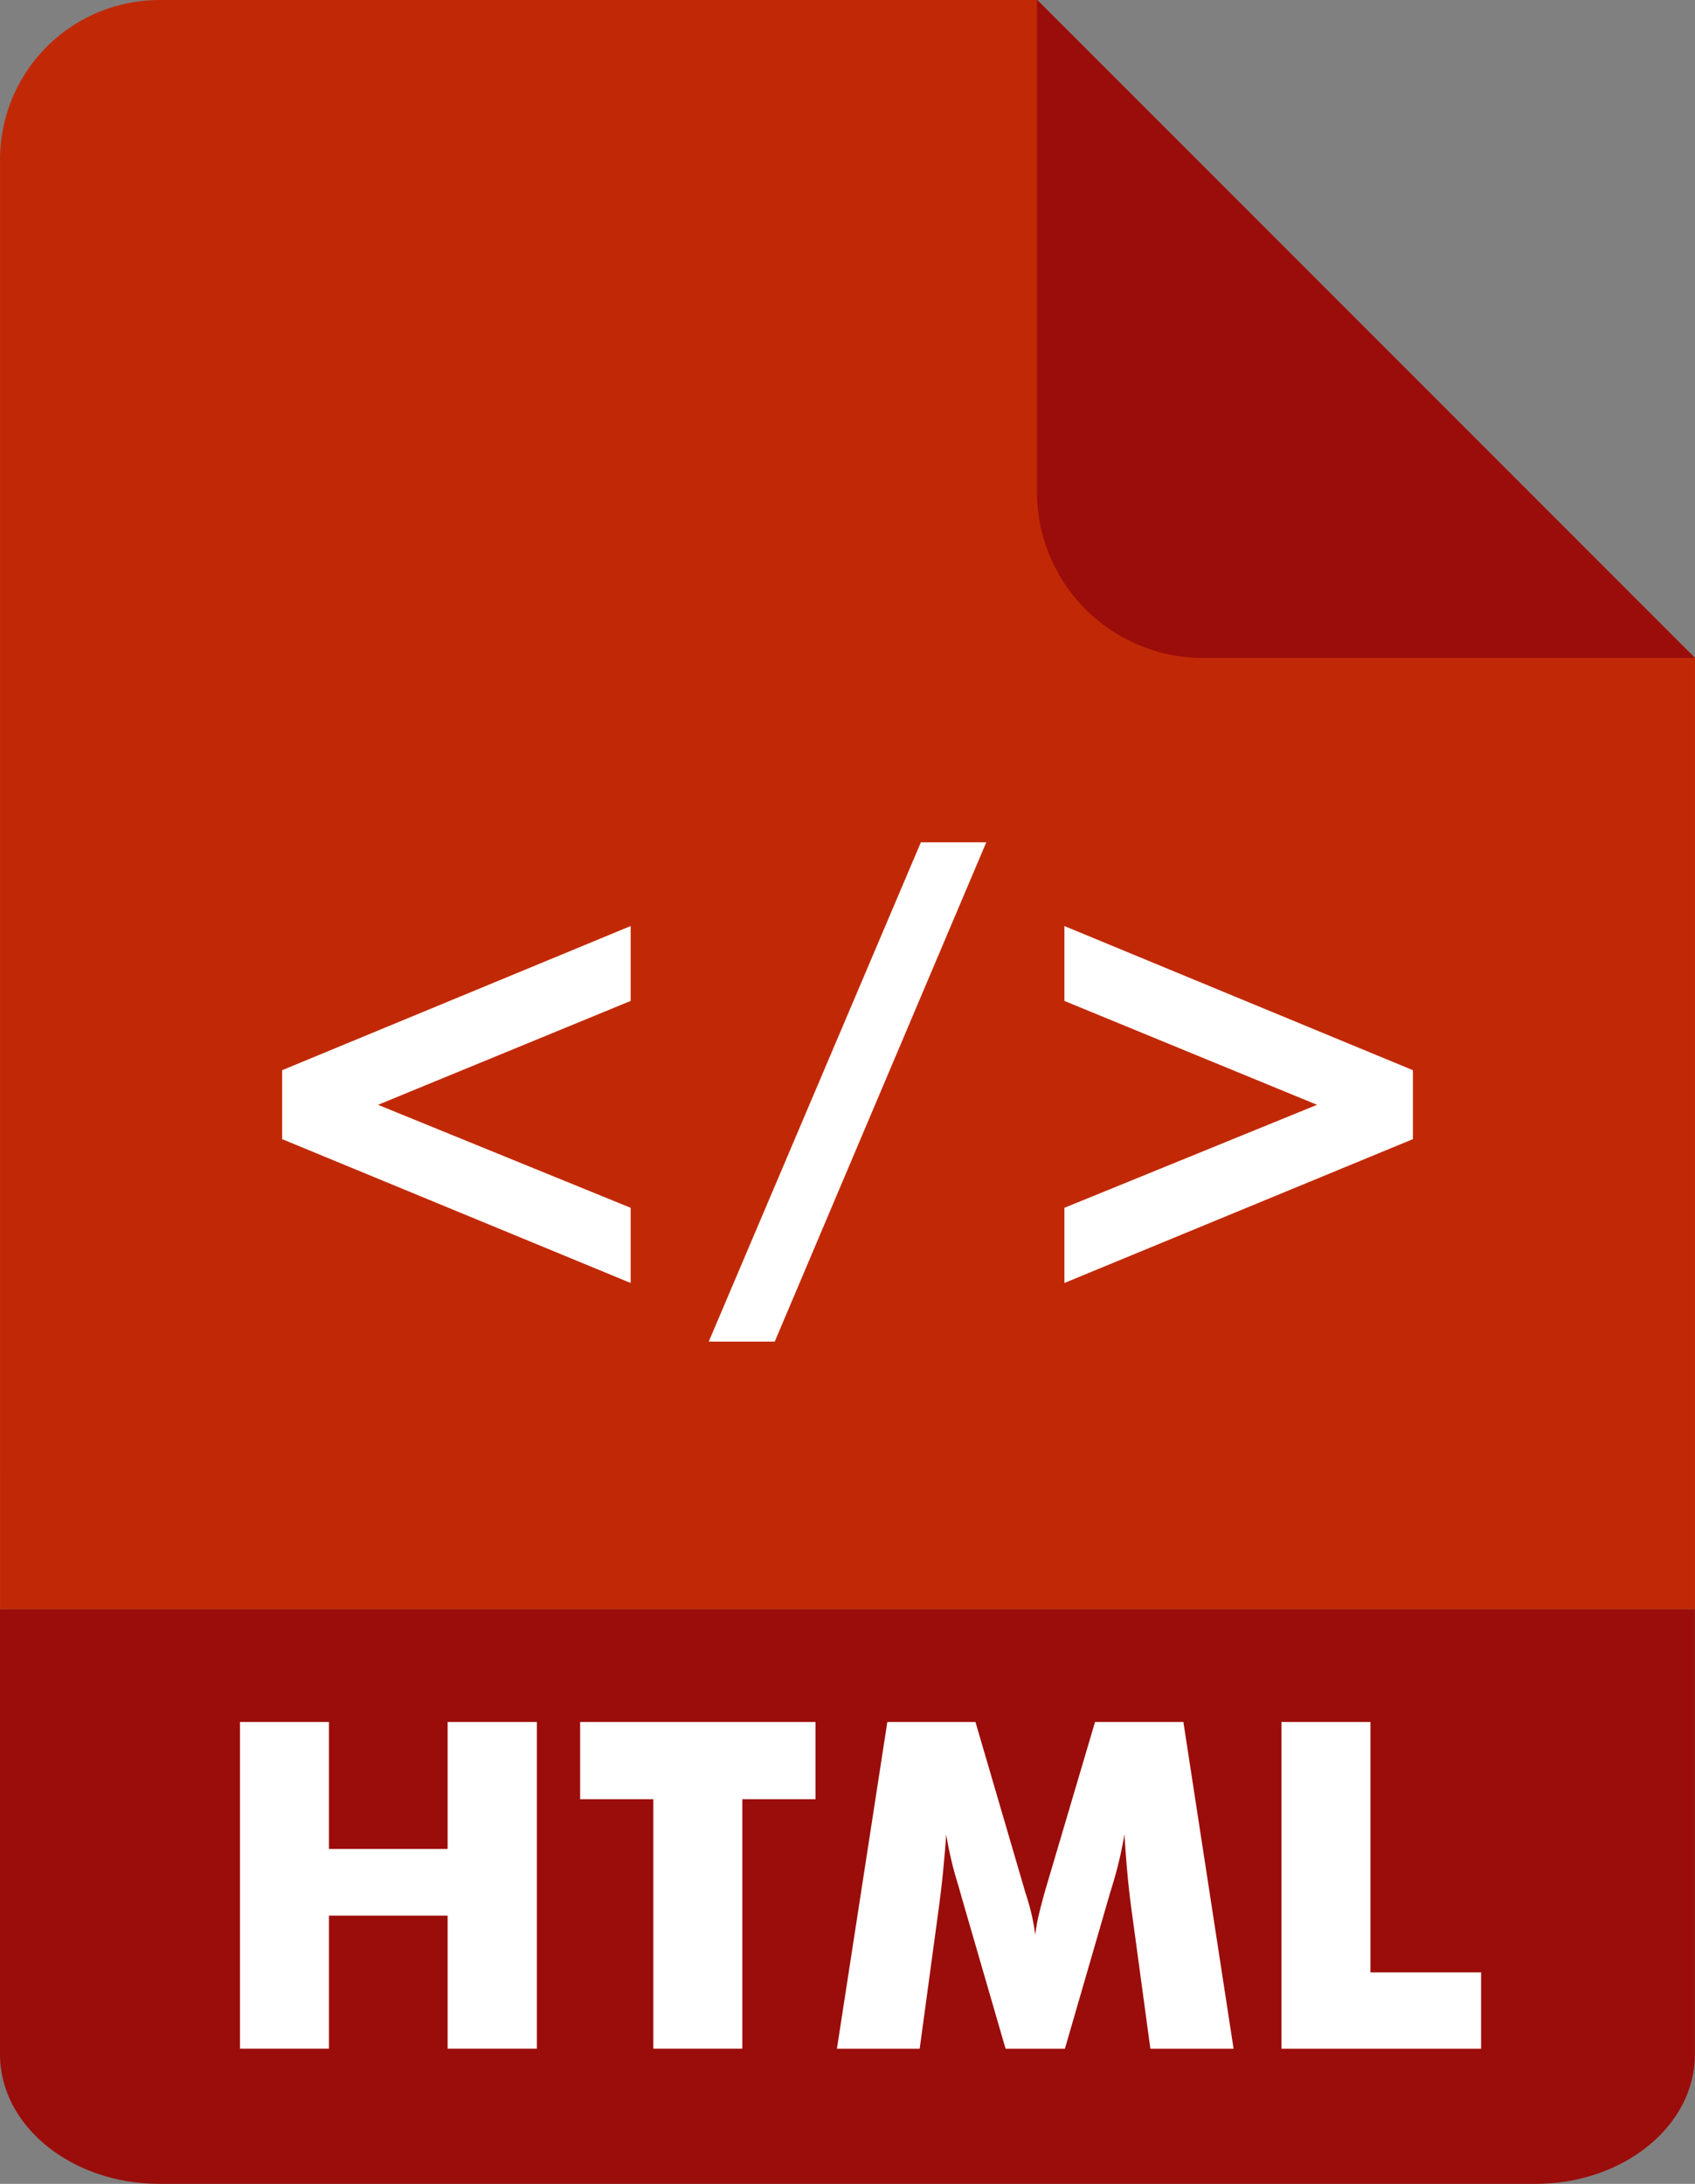<svg xmlns="http://www.w3.org/2000/svg" xmlns:xlink="http://www.w3.org/1999/xlink" width="182.109" height="234.541" viewBox="0 0 182.109 234.541">
  <rect x="0" y="0" width="182.109" height="234.541" fill="#808080" stroke="none"/>
  <defs>
    <linearGradient id="linear-gradient" x1="-3.582" y1="-0.369" x2="-3.579" y2="-0.369" gradientUnits="objectBoundingBox">
      <stop offset="0" stop-color="#212121" stop-opacity="0.616"/>
      <stop offset="1" stop-color="#4d4d4d" stop-opacity="0"/>
    </linearGradient>
  </defs>
  <g id="Group_66" data-name="Group 66" transform="translate(-142.549 -47.898)">
    <path id="Path_81" data-name="Path 81" d="M142.552,206.4V65.036A17.136,17.136,0,0,1,159.689,47.9H254l70.657,70.657V220.733h-182.1V206.4Z" fill="#c12906" fill-rule="evenodd"/>
    <g id="Group_61" data-name="Group 61" transform="translate(0 36.348)">
      <path id="Path_82" data-name="Path 82" d="M324.649,184.384v47.8c0,7.681-7.671,13.907-17.135,13.907H159.685c-9.464,0-17.136-6.225-17.136-13.907v-47.8h182.1Z" fill="#9b0d0a" fill-rule="evenodd"/>
    </g>
    <g id="Group_62" data-name="Group 62" transform="translate(0.738)">
      <path id="Path_83" data-name="Path 83" d="M253.222,47.9h.032l70.666,70.666v59.087a.989.989,0,0,1-1.26-.1c-3.346-3.346-66.255-61.924-66.255-66.656,0-20.81-3.144-62.5-3.183-63Z" fill-rule="evenodd" fill="url(#linear-gradient)"/>
    </g>
    <g id="Group_63" data-name="Group 63" transform="translate(0.738)">
      <path id="Path_84" data-name="Path 84" d="M253.222,47.9h.032l70.666,70.666H271.062a17.842,17.842,0,0,1-17.84-17.84V47.9Z" fill="#9b0d0a" fill-rule="evenodd"/>
    </g>
    <g id="Group_64" data-name="Group 64" transform="translate(0 10.033)">
      <path id="Path_85" data-name="Path 85" d="M168.33,257.889V222.8h9.563v13.637h12.75V222.8h9.586v35.088h-9.586V243.6h-12.75v14.285Z" fill="#fff"/>
      <path id="Path_86" data-name="Path 86" d="M212.74,257.889V231.094h-7.861V222.8h25.286v8.293H222.3v26.795h-9.563Z" fill="#fff"/>
      <path id="Path_87" data-name="Path 87" d="M275.083,257.889h-8.939l-2.061-15.171q-.217-1.607-.4-3.572t-.324-4.288a42.428,42.428,0,0,1-1.318,5.559c-.143.464-.247.806-.31,1.031l-4.769,16.442h-6.377l-4.769-16.442c-.063-.224-.159-.566-.288-1.031a38.716,38.716,0,0,1-1.318-5.537q-.143,1.991-.335,3.944t-.455,3.894l-2.061,15.171h-8.892l5.416-35.088h9.467l5.3,18.1c.032.127.1.335.193.623a23.335,23.335,0,0,1,.936,4.146,17.075,17.075,0,0,1,.358-2.073q.265-1.138.72-2.746L260.2,222.8h9.49l5.394,35.088Z" fill="#fff"/>
      <path id="Path_88" data-name="Path 88" d="M280.225,257.889V222.8h9.564v26.89h11.886v8.2H280.225Z" fill="#fff"/>
    </g>
    <g id="Group_65" data-name="Group 65" transform="translate(-145.794 126.371)">
      <path id="Path_89" data-name="Path 89" d="M356.1,20.982v8.042L328.957,40.182,356.1,51.243v8.074L318.657,43.869V36.463L356.1,20.982Z" fill="#fff"/>
      <path id="Path_90" data-name="Path 90" d="M364.49,65.611l22.792-53.624h7.025L371.579,65.611Z" fill="#fff"/>
      <path id="Path_91" data-name="Path 91" d="M402.7,20.982l37.444,15.48v7.406L402.7,59.317V51.243l27.145-11.062L402.7,29.024V20.982Z" fill="#fff"/>
    </g>
  </g>
</svg>
